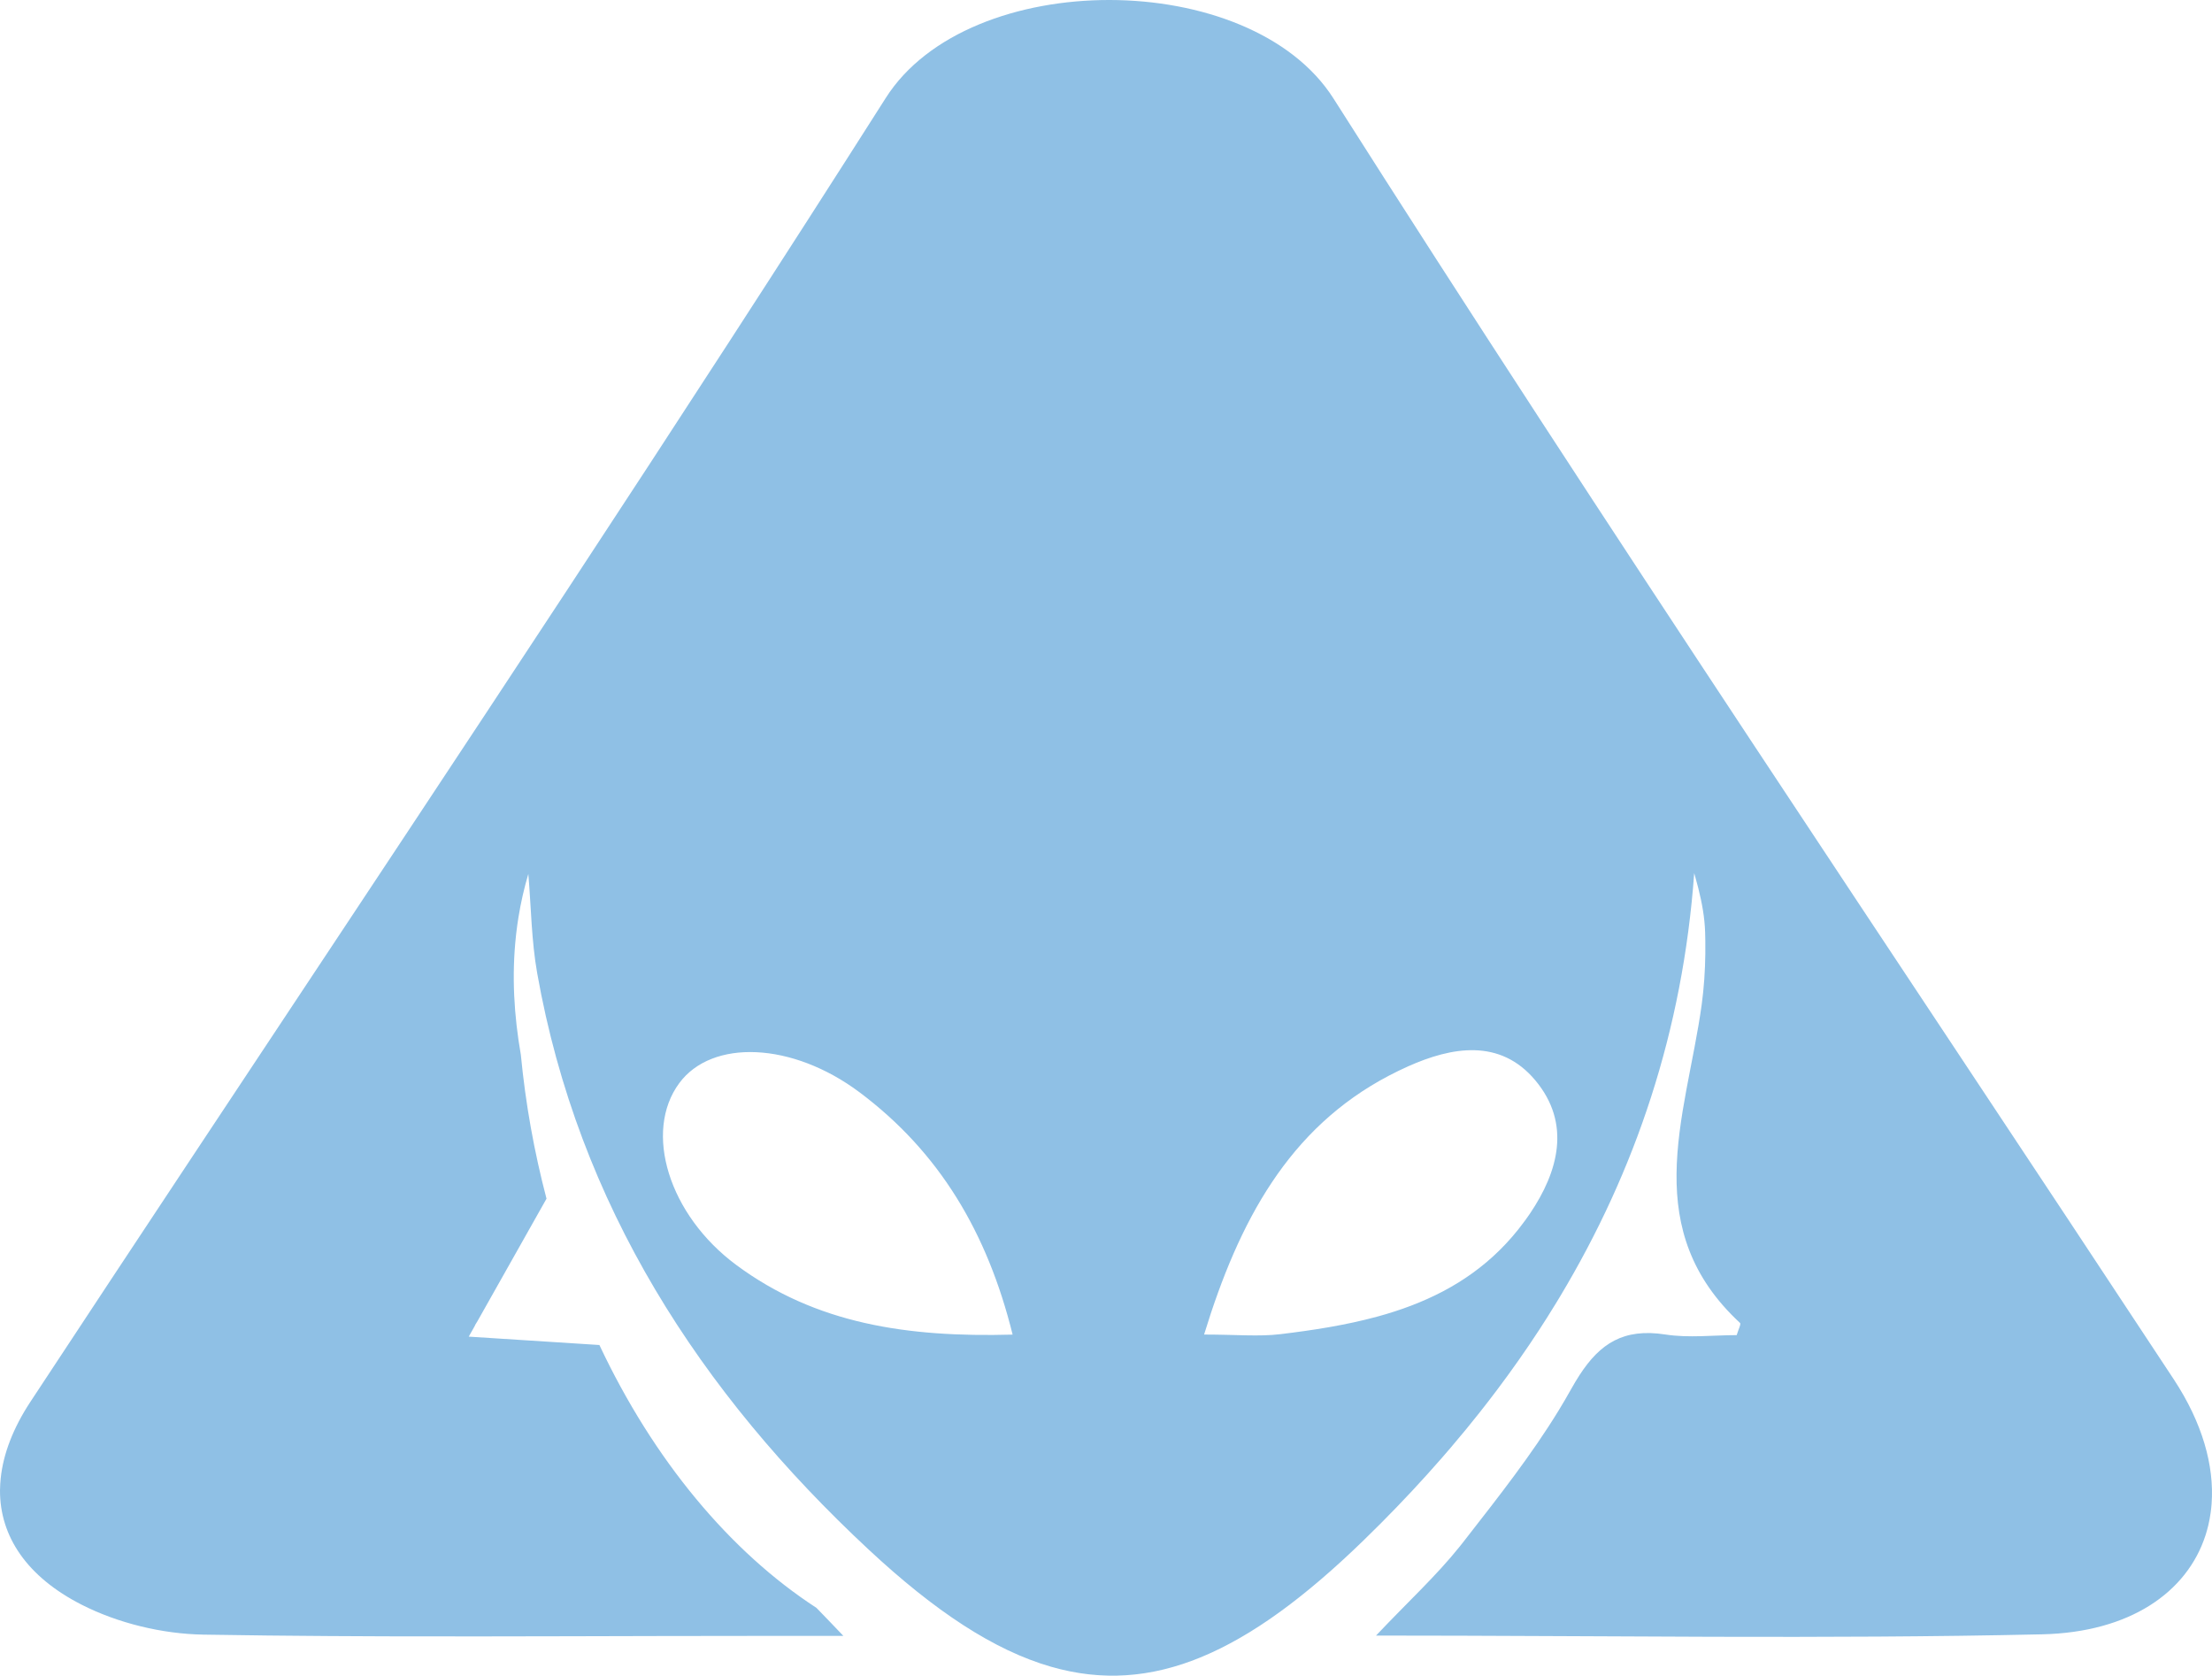 <?xml version="1.0" encoding="UTF-8"?><svg id="Capa_1" xmlns="http://www.w3.org/2000/svg" viewBox="0 0 1812.57 1372.93"><defs><style>.cls-1{fill:#8fc0e5;}</style></defs><path class="cls-1" d="m1809.37,1250.42c.05-.19.1-.38.15-.57.83-3.48,1.47-7.03,1.97-10.63.32-2.35.58-4.73.75-7.13,2.3-31.06-7.49-66.29-31.03-102.01-230.19-349.35-464.22-696.25-688.5-1049.35-68.17-107.32-298.67-107.79-366.86-.52-85.21,134.04-171.8,267.22-259.02,399.98-.85,1.3-1.7,2.59-2.55,3.89-43.34,65.96-86.84,131.82-130.4,197.63-15.08,22.79-30.17,45.57-45.27,68.35-87.99,132.77-176.13,265.44-263.7,398.48-14.17,21.53-22.24,42.66-24.33,62.63-.31,3-.51,5.98-.55,8.93,0,.27-.03.54-.03.81-.22,37.98,22.2,71.13,66.94,93.9,29.81,15.17,66.06,23.91,99.57,24.49.7.01,1.41.02,2.11.03,16.79.28,33.58.52,50.38.7,9.38.11,18.76.17,28.14.25,7.68.07,15.36.14,23.04.19,13.01.09,26.02.14,39.02.19,3.46.01,6.91.03,10.37.04,97.67.29,195.35-.33,293.02-.34,23.4,0,46.81,0,78.51,0-7.75-8.17-15.08-15.76-22.09-22.99-70.91-46.05-133.53-121.21-177.85-215.36l-107.06-6.86,5.2-9.23s-.06-.05-.1-.08c.72-1.16,1.42-2.35,2.14-3.53l56.48-100.19c-4.96-18.88-9.27-38.21-12.81-57.96-3.61-20.15-6.32-40.17-8.23-59.98-5.62-32.19-7.57-64.77-3.98-97.57.07-.64.14-1.28.21-1.93.21-1.82.45-3.64.69-5.46.07-.49.13-.98.19-1.47.3-2.1.62-4.21.96-6.32,1.91-11.77,4.56-23.56,8.07-35.37,2.3,27.08,2.52,54.54,7.24,81.19,33.66,190,133.54,343.75,271.65,472.38,54.31,50.58,102.71,82.51,149.35,95.96,0,0,0,0,0,0,.03,0,.05.01.08.02,2.33.67,4.66,1.28,6.98,1.86.71.18,1.41.34,2.12.5,1.69.4,3.38.78,5.06,1.13.76.16,1.53.32,2.29.47,1.81.36,3.63.68,5.44.98.54.09,1.09.19,1.63.28,2.34.36,4.67.68,7,.95.52.06,1.03.1,1.55.16,1.83.19,3.66.36,5.48.5.76.06,1.51.1,2.27.15,1.67.1,3.33.18,5,.23.71.02,1.42.05,2.13.07,2.19.04,4.39.05,6.58.01.13,0,.26,0,.4,0,2.33-.05,4.65-.16,6.98-.3.68-.04,1.36-.1,2.04-.15,1.68-.12,3.37-.27,5.05-.44.76-.08,1.53-.16,2.29-.25,1.75-.2,3.5-.44,5.26-.69.59-.09,1.19-.16,1.79-.26,2.33-.37,4.66-.77,6.99-1.23.44-.09.88-.19,1.33-.28,1.9-.39,3.8-.81,5.7-1.26.75-.18,1.51-.37,2.26-.56,1.66-.42,3.32-.85,4.98-1.32.74-.21,1.48-.41,2.22-.62,2.04-.59,4.08-1.22,6.12-1.88.31-.1.62-.19.93-.29,2.35-.78,4.7-1.61,7.06-2.48.66-.25,1.33-.51,2-.76,1.73-.66,3.45-1.33,5.18-2.04.79-.32,1.57-.65,2.36-.98,1.74-.73,3.48-1.49,5.22-2.27.66-.3,1.33-.58,1.99-.89,2.38-1.09,4.76-2.22,7.15-3.4.36-.18.72-.37,1.07-.55,2.04-1.02,4.09-2.08,6.14-3.17.77-.41,1.54-.83,2.32-1.25,1.7-.93,3.41-1.87,5.12-2.85.78-.45,1.57-.89,2.36-1.35,1.99-1.15,3.98-2.34,5.98-3.55.45-.27.89-.53,1.34-.81,2.43-1.5,4.88-3.05,7.33-4.63.66-.43,1.32-.88,1.99-1.31,1.82-1.2,3.65-2.42,5.48-3.67.83-.57,1.66-1.14,2.49-1.72,1.78-1.24,3.57-2.5,5.36-3.78.74-.53,1.47-1.05,2.21-1.58,2.49-1.81,5-3.66,7.51-5.56.23-.17.46-.36.69-.54,2.29-1.74,4.59-3.53,6.9-5.35.8-.63,1.61-1.28,2.42-1.93,1.8-1.43,3.6-2.89,5.41-4.37.85-.69,1.7-1.39,2.55-2.09,2.01-1.66,4.02-3.36,6.04-5.08.58-.49,1.16-.97,1.74-1.47,2.58-2.21,5.18-4.47,7.79-6.78.65-.58,1.31-1.18,1.97-1.76,1.99-1.77,3.98-3.56,5.98-5.39.89-.81,1.77-1.62,2.66-2.44,1.88-1.73,3.78-3.49,5.67-5.27.82-.77,1.64-1.54,2.47-2.31,2.67-2.53,5.36-5.09,8.06-7.71,0,0,0,0,0,0,4.82-4.68,9.59-9.38,14.31-14.12,17.42-17.49,34.11-35.35,50.03-53.61,2.53-2.9,5.04-5.81,7.53-8.73,4.19-4.92,8.33-9.86,12.41-14.83,3.77-4.6,7.5-9.23,11.18-13.88,4.76-6.03,9.44-12.09,14.04-18.2,12.11-16.1,23.64-32.49,34.55-49.2,2.12-3.24,4.21-6.5,6.28-9.77,2.66-4.2,5.29-8.43,7.87-12.67,1.01-1.66,2.01-3.31,3.01-4.98,61.78-102.95,100.59-217.57,109.93-346.92.32,1.1.62,2.2.93,3.3.84,2.96,1.65,5.92,2.39,8.88,3.07,12.15,5.27,24.24,5.64,36.38.07,2.29.12,4.59.15,6.89.2,13.93-.32,27.96-1.73,41.82-.35,3.42-.73,6.84-1.2,10.24-6.34,46.31-20.24,93.47-20.65,139.02-.38,42.79,11.15,84.16,52.06,122.07.12.11.19.28.21.5.12,1.1-.89,3.48-1.89,6.22-.38,1.04-.77,2.13-1.09,3.22-19.23,0-39.29,2.47-58.51-.52-34.22-5.31-53.42,7.44-70.15,33.09-2.39,3.66-4.73,7.59-7.06,11.77-3.32,5.97-6.79,11.86-10.36,17.69-22.08,36.06-48.56,69.77-74.67,103.27-1.31,1.68-2.62,3.36-3.93,5.04-.75.97-1.53,1.92-2.29,2.88-19.23,24.06-42.47,45.32-68.56,72.94h0s0,0,0,0c188.02,0,366.97,3.01,545.75-1.02,71.72-1.62,118.82-34.25,133.97-81.22.78-2.42,1.47-4.89,2.08-7.39Zm-559.85-250.24c-.37.51-.74,1.01-1.11,1.51-1.24,1.68-2.5,3.32-3.77,4.94-.18.23-.36.47-.54.7-1.44,1.8-2.9,3.55-4.37,5.27-.38.45-.77.88-1.15,1.33-1.25,1.43-2.5,2.83-3.78,4.2-.3.32-.59.65-.89.97-1.52,1.62-3.06,3.19-4.61,4.74-.38.37-.75.74-1.13,1.1-1.29,1.26-2.59,2.49-3.9,3.71-.38.35-.75.7-1.13,1.05-1.6,1.45-3.21,2.87-4.85,4.25-.34.29-.68.56-1.02.85-1.37,1.14-2.75,2.27-4.15,3.36-.43.34-.87.69-1.31,1.03-1.68,1.3-3.37,2.57-5.08,3.81-.25.18-.51.36-.76.54-1.51,1.08-3.03,2.13-4.56,3.16-.47.32-.95.64-1.43.95-1.76,1.16-3.53,2.3-5.32,3.41-.07.04-.13.08-.2.12-1.74,1.07-3.5,2.1-5.26,3.11-.5.29-1.01.57-1.51.86-1.62.91-3.24,1.8-4.88,2.67-.24.13-.47.26-.71.38-1.84.97-3.7,1.9-5.57,2.81-.51.25-1.03.5-1.54.74-1.56.75-3.12,1.48-4.69,2.19-.39.18-.77.36-1.16.53-1.89.84-3.78,1.66-5.69,2.45-.5.21-1.01.41-1.51.62-1.55.63-3.12,1.25-4.69,1.86-.48.19-.97.38-1.45.56-1.93.73-3.87,1.44-5.82,2.13-.47.16-.93.32-1.4.48-1.59.55-3.19,1.09-4.8,1.62-.56.18-1.11.37-1.67.54-1.97.63-3.95,1.25-5.94,1.85-.38.11-.77.22-1.15.33-1.69.5-3.39.98-5.1,1.46-.6.17-1.19.33-1.79.49-25.35,6.88-52,11.03-78.98,14.27-17.75,2.13-35.97.31-62.49.31,28.5-93,69.26-169.03,151.55-212.16h0c2.52-1.32,5.08-2.62,7.68-3.88,1.51-.73,3.07-1.44,4.61-2.15,1.12-.52,2.21-1.05,3.35-1.56,35.48-15.83,75.25-23.23,104.27,11.52,29.59,35.45,18.75,74.8-4.43,109.11,0,0,0,0,0,.01-1.35,2-2.73,3.94-4.12,5.85Zm-646.14,36.29c-55.45-41.04-76.26-109.2-46.73-149.08,26.71-36.08,92.35-33.9,147.79,7.65,65.04,48.74,104.52,114.42,125.33,198.45-86.4,2.38-161.3-8.83-226.4-57.02Z"/></svg>